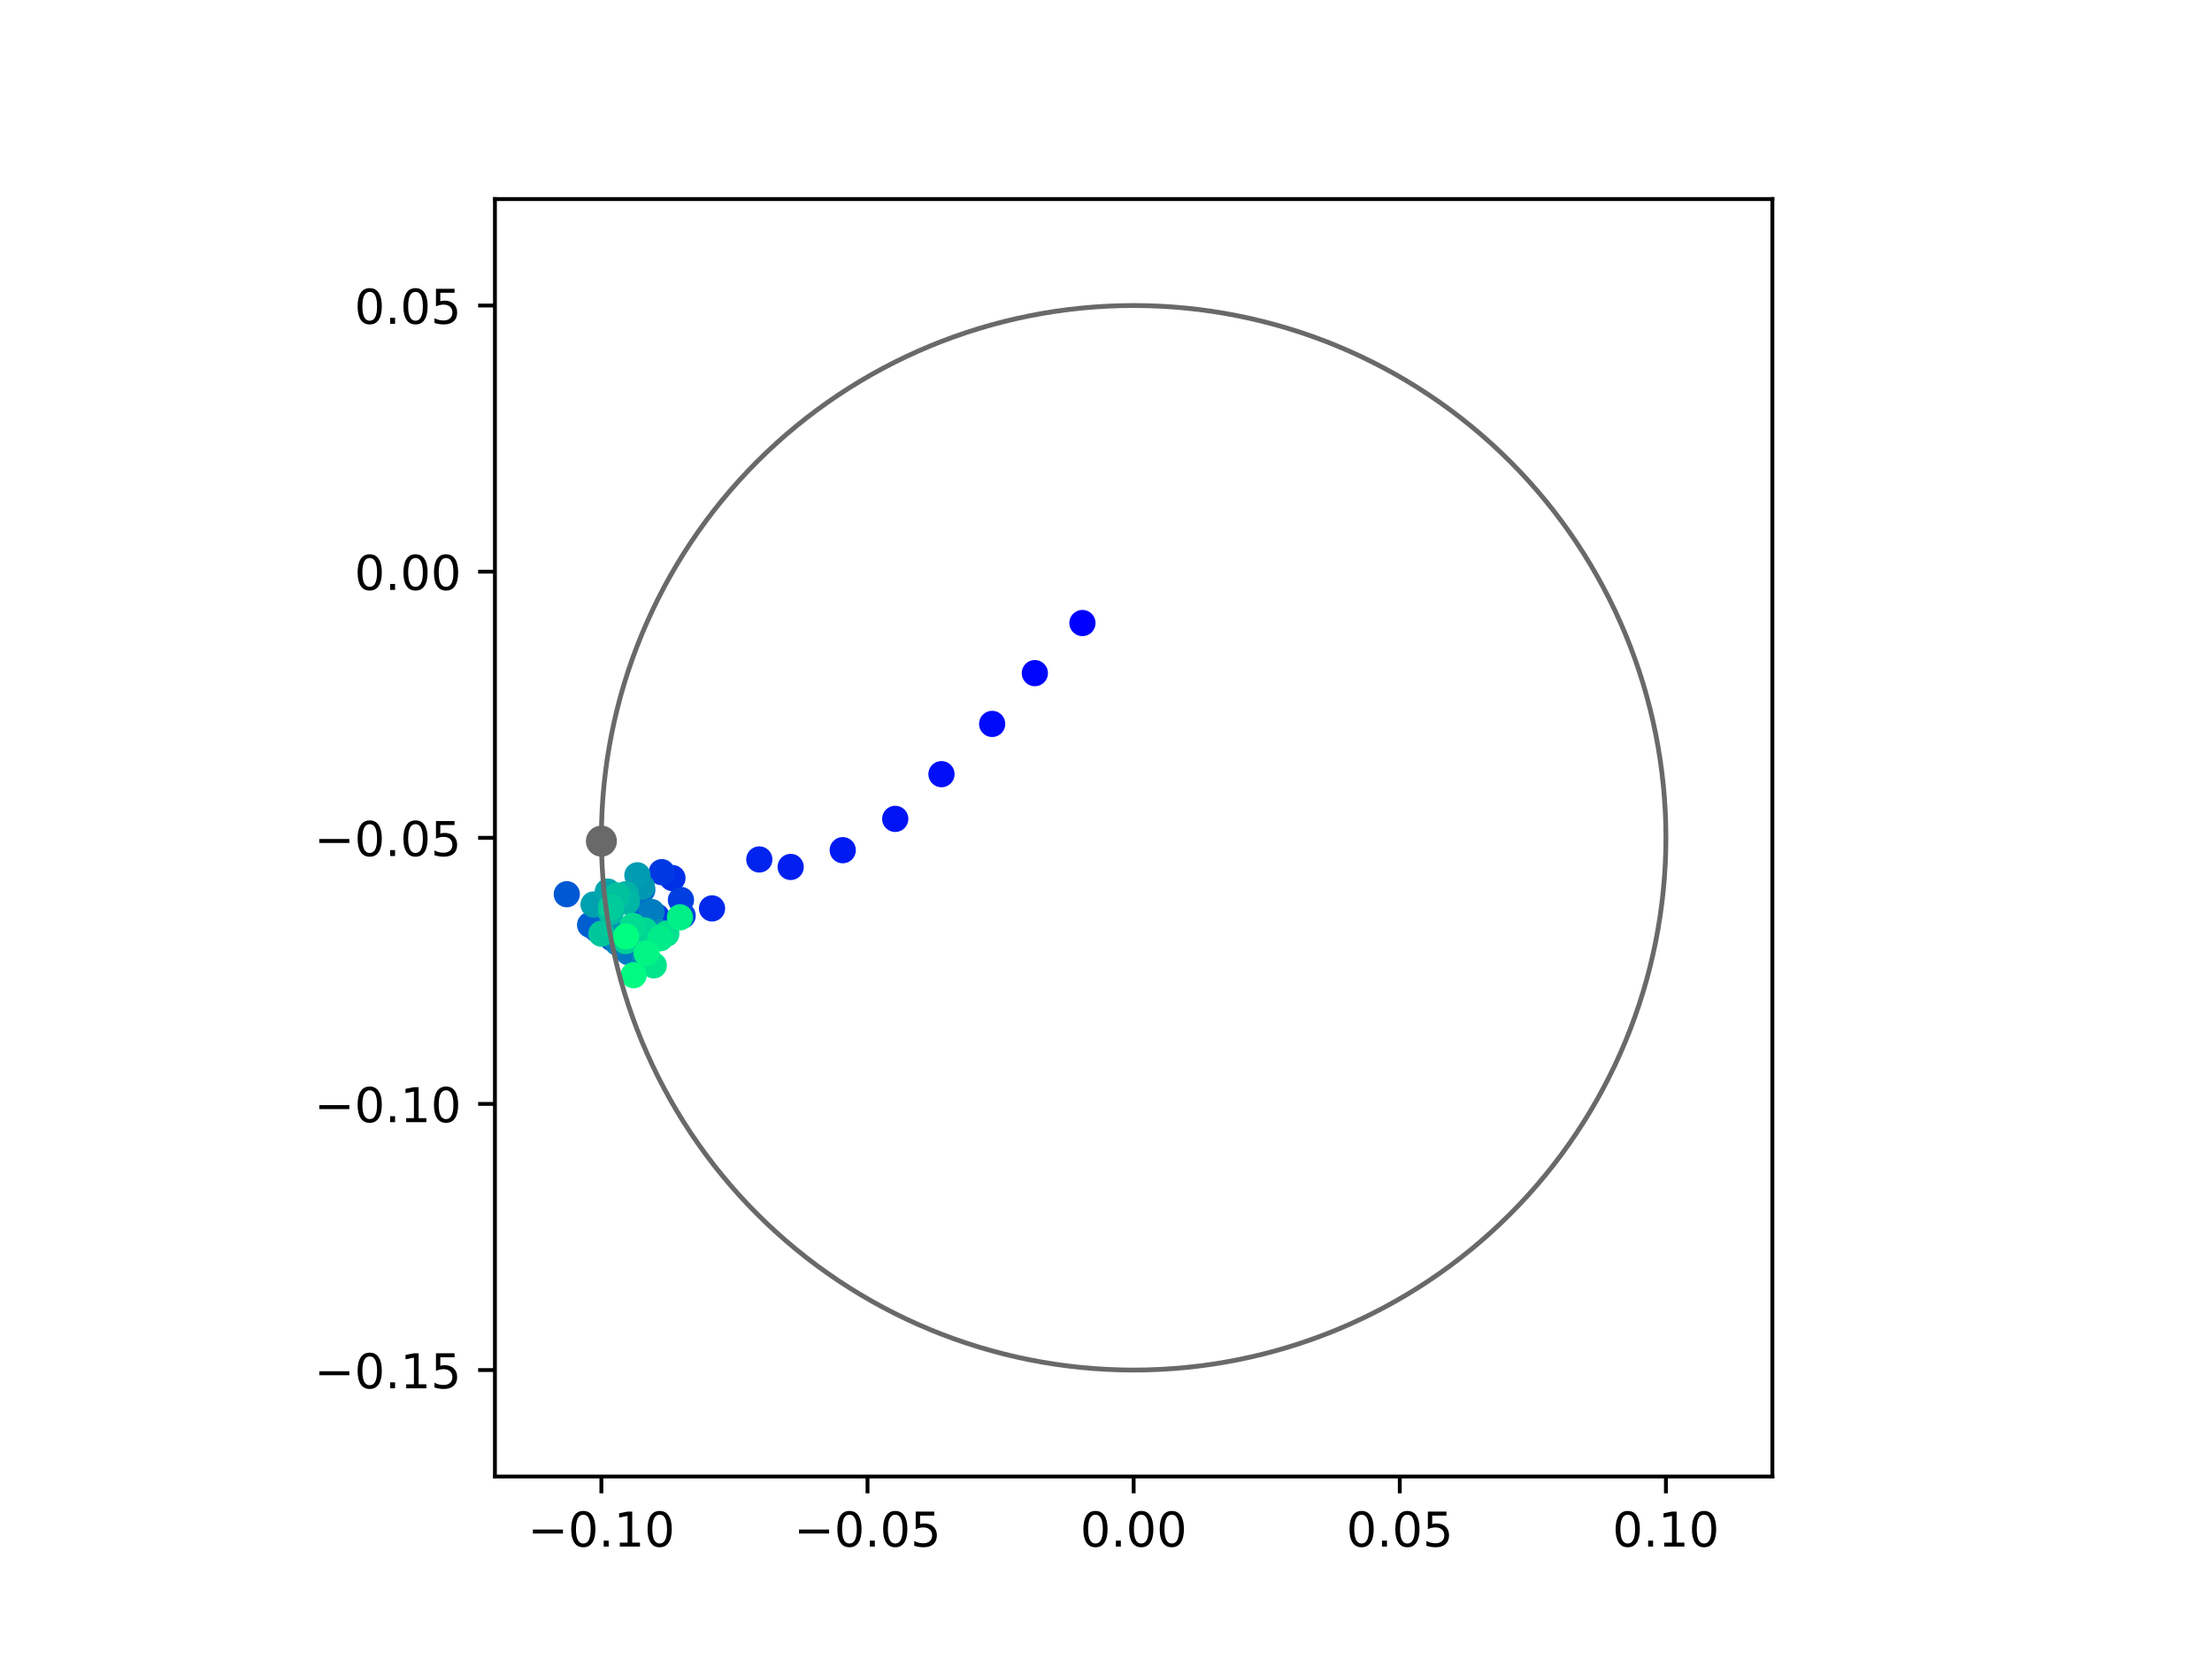 <?xml version="1.0" encoding="utf-8" standalone="no"?>
<!DOCTYPE svg PUBLIC "-//W3C//DTD SVG 1.1//EN"
  "http://www.w3.org/Graphics/SVG/1.1/DTD/svg11.dtd">
<!-- Created with matplotlib (https://matplotlib.org/) -->
<svg height="345.6pt" version="1.1" viewBox="0 0 460.8 345.6" width="460.8pt" xmlns="http://www.w3.org/2000/svg" xmlns:xlink="http://www.w3.org/1999/xlink">
 <defs>
  <style type="text/css">
*{stroke-linecap:butt;stroke-linejoin:round;}
  </style>
 </defs>
 <g id="figure_1">
  <g id="patch_1">
   <path d="M 0 345.6 
L 460.8 345.6 
L 460.8 0 
L 0 0 
z
" style="fill:#ffffff;"/>
  </g>
  <g id="axes_1">
   <g id="patch_2">
    <path d="M 103.104 307.584 
L 369.216 307.584 
L 369.216 41.472 
L 103.104 41.472 
z
" style="fill:#ffffff;"/>
   </g>
   <g id="PathCollection_1">
    <defs>
     <path d="M 0 2.236 
C 0.593 2.236 1.162 2 1.581 1.581 
C 2 1.162 2.236 0.593 2.236 0 
C 2.236 -0.593 2 -1.162 1.581 -1.581 
C 1.162 -2 0.593 -2.236 0 -2.236 
C -0.593 -2.236 -1.162 -2 -1.581 -1.581 
C -2 -1.162 -2.236 -0.593 -2.236 0 
C -2.236 0.593 -2 1.162 -1.581 1.581 
C -1.162 2 -0.593 2.236 0 2.236 
z
" id="C0_0_1a882fdf5d"/>
    </defs>
    <g clip-path="url(#p9de4a5b5dc)">
     <use style="fill:#0000ff;stroke:#0000ff;" x="225.49" xlink:href="#C0_0_1a882fdf5d" y="129.789"/>
    </g>
    <g clip-path="url(#p9de4a5b5dc)">
     <use style="fill:#0005fc;stroke:#0005fc;" x="215.579" xlink:href="#C0_0_1a882fdf5d" y="140.226"/>
    </g>
    <g clip-path="url(#p9de4a5b5dc)">
     <use style="fill:#000afa;stroke:#000afa;" x="206.685" xlink:href="#C0_0_1a882fdf5d" y="150.805"/>
    </g>
    <g clip-path="url(#p9de4a5b5dc)">
     <use style="fill:#000ff8;stroke:#000ff8;" x="196.127" xlink:href="#C0_0_1a882fdf5d" y="161.273"/>
    </g>
    <g clip-path="url(#p9de4a5b5dc)">
     <use style="fill:#0014f5;stroke:#0014f5;" x="186.495" xlink:href="#C0_0_1a882fdf5d" y="170.587"/>
    </g>
    <g clip-path="url(#p9de4a5b5dc)">
     <use style="fill:#001af2;stroke:#001af2;" x="175.556" xlink:href="#C0_0_1a882fdf5d" y="177.109"/>
    </g>
    <g clip-path="url(#p9de4a5b5dc)">
     <use style="fill:#001ff0;stroke:#001ff0;" x="164.715" xlink:href="#C0_0_1a882fdf5d" y="180.601"/>
    </g>
    <g clip-path="url(#p9de4a5b5dc)">
     <use style="fill:#0024ed;stroke:#0024ed;" x="158.179" xlink:href="#C0_0_1a882fdf5d" y="179.042"/>
    </g>
    <g clip-path="url(#p9de4a5b5dc)">
     <use style="fill:#0029eb;stroke:#0029eb;" x="148.33" xlink:href="#C0_0_1a882fdf5d" y="189.24"/>
    </g>
    <g clip-path="url(#p9de4a5b5dc)">
     <use style="fill:#002fe8;stroke:#002fe8;" x="140.081" xlink:href="#C0_0_1a882fdf5d" y="182.918"/>
    </g>
    <g clip-path="url(#p9de4a5b5dc)">
     <use style="fill:#0034e5;stroke:#0034e5;" x="136.795" xlink:href="#C0_0_1a882fdf5d" y="190.948"/>
    </g>
    <g clip-path="url(#p9de4a5b5dc)">
     <use style="fill:#0039e2;stroke:#0039e2;" x="137.854" xlink:href="#C0_0_1a882fdf5d" y="181.687"/>
    </g>
    <g clip-path="url(#p9de4a5b5dc)">
     <use style="fill:#003ee0;stroke:#003ee0;" x="141.854" xlink:href="#C0_0_1a882fdf5d" y="187.478"/>
    </g>
    <g clip-path="url(#p9de4a5b5dc)">
     <use style="fill:#0043de;stroke:#0043de;" x="142.215" xlink:href="#C0_0_1a882fdf5d" y="190.747"/>
    </g>
    <g clip-path="url(#p9de4a5b5dc)">
     <use style="fill:#0049db;stroke:#0049db;" x="132.681" xlink:href="#C0_0_1a882fdf5d" y="192.267"/>
    </g>
    <g clip-path="url(#p9de4a5b5dc)">
     <use style="fill:#004ed8;stroke:#004ed8;" x="127.535" xlink:href="#C0_0_1a882fdf5d" y="195.477"/>
    </g>
    <g clip-path="url(#p9de4a5b5dc)">
     <use style="fill:#0053d6;stroke:#0053d6;" x="124.253" xlink:href="#C0_0_1a882fdf5d" y="193.543"/>
    </g>
    <g clip-path="url(#p9de4a5b5dc)">
     <use style="fill:#0058d3;stroke:#0058d3;" x="118.073" xlink:href="#C0_0_1a882fdf5d" y="186.281"/>
    </g>
    <g clip-path="url(#p9de4a5b5dc)">
     <use style="fill:#005ed0;stroke:#005ed0;" x="122.923" xlink:href="#C0_0_1a882fdf5d" y="192.667"/>
    </g>
    <g clip-path="url(#p9de4a5b5dc)">
     <use style="fill:#0063ce;stroke:#0063ce;" x="124.323" xlink:href="#C0_0_1a882fdf5d" y="188.912"/>
    </g>
    <g clip-path="url(#p9de4a5b5dc)">
     <use style="fill:#0068cb;stroke:#0068cb;" x="132.074" xlink:href="#C0_0_1a882fdf5d" y="187.393"/>
    </g>
    <g clip-path="url(#p9de4a5b5dc)">
     <use style="fill:#006dc8;stroke:#006dc8;" x="133.798" xlink:href="#C0_0_1a882fdf5d" y="185.408"/>
    </g>
    <g clip-path="url(#p9de4a5b5dc)">
     <use style="fill:#0072c6;stroke:#0072c6;" x="130.348" xlink:href="#C0_0_1a882fdf5d" y="194.979"/>
    </g>
    <g clip-path="url(#p9de4a5b5dc)">
     <use style="fill:#0078c3;stroke:#0078c3;" x="130.943" xlink:href="#C0_0_1a882fdf5d" y="198.383"/>
    </g>
    <g clip-path="url(#p9de4a5b5dc)">
     <use style="fill:#007dc0;stroke:#007dc0;" x="135.746" xlink:href="#C0_0_1a882fdf5d" y="189.99"/>
    </g>
    <g clip-path="url(#p9de4a5b5dc)">
     <use style="fill:#0082be;stroke:#0082be;" x="128.68" xlink:href="#C0_0_1a882fdf5d" y="196.417"/>
    </g>
    <g clip-path="url(#p9de4a5b5dc)">
     <use style="fill:#0087bc;stroke:#0087bc;" x="134.33" xlink:href="#C0_0_1a882fdf5d" y="199.308"/>
    </g>
    <g clip-path="url(#p9de4a5b5dc)">
     <use style="fill:#008db8;stroke:#008db8;" x="137.539" xlink:href="#C0_0_1a882fdf5d" y="194.198"/>
    </g>
    <g clip-path="url(#p9de4a5b5dc)">
     <use style="fill:#0092b6;stroke:#0092b6;" x="129.135" xlink:href="#C0_0_1a882fdf5d" y="194.501"/>
    </g>
    <g clip-path="url(#p9de4a5b5dc)">
     <use style="fill:#0097b3;stroke:#0097b3;" x="133.731" xlink:href="#C0_0_1a882fdf5d" y="184.742"/>
    </g>
    <g clip-path="url(#p9de4a5b5dc)">
     <use style="fill:#009cb1;stroke:#009cb1;" x="132.779" xlink:href="#C0_0_1a882fdf5d" y="182.337"/>
    </g>
    <g clip-path="url(#p9de4a5b5dc)">
     <use style="fill:#00a1ae;stroke:#00a1ae;" x="123.656" xlink:href="#C0_0_1a882fdf5d" y="188.42"/>
    </g>
    <g clip-path="url(#p9de4a5b5dc)">
     <use style="fill:#00a7ac;stroke:#00a7ac;" x="126.617" xlink:href="#C0_0_1a882fdf5d" y="185.736"/>
    </g>
    <g clip-path="url(#p9de4a5b5dc)">
     <use style="fill:#00aca9;stroke:#00aca9;" x="129.671" xlink:href="#C0_0_1a882fdf5d" y="187.026"/>
    </g>
    <g clip-path="url(#p9de4a5b5dc)">
     <use style="fill:#00b1a6;stroke:#00b1a6;" x="130.426" xlink:href="#C0_0_1a882fdf5d" y="186.268"/>
    </g>
    <g clip-path="url(#p9de4a5b5dc)">
     <use style="fill:#00b6a4;stroke:#00b6a4;" x="130.608" xlink:href="#C0_0_1a882fdf5d" y="187.826"/>
    </g>
    <g clip-path="url(#p9de4a5b5dc)">
     <use style="fill:#00bca1;stroke:#00bca1;" x="127.238" xlink:href="#C0_0_1a882fdf5d" y="190.035"/>
    </g>
    <g clip-path="url(#p9de4a5b5dc)">
     <use style="fill:#00c19e;stroke:#00c19e;" x="128.574" xlink:href="#C0_0_1a882fdf5d" y="186.548"/>
    </g>
    <g clip-path="url(#p9de4a5b5dc)">
     <use style="fill:#00c69c;stroke:#00c69c;" x="125.28" xlink:href="#C0_0_1a882fdf5d" y="194.503"/>
    </g>
    <g clip-path="url(#p9de4a5b5dc)">
     <use style="fill:#00cb9a;stroke:#00cb9a;" x="127.287" xlink:href="#C0_0_1a882fdf5d" y="189.008"/>
    </g>
    <g clip-path="url(#p9de4a5b5dc)">
     <use style="fill:#00d097;stroke:#00d097;" x="130.357" xlink:href="#C0_0_1a882fdf5d" y="196.042"/>
    </g>
    <g clip-path="url(#p9de4a5b5dc)">
     <use style="fill:#00d694;stroke:#00d694;" x="134.292" xlink:href="#C0_0_1a882fdf5d" y="193.809"/>
    </g>
    <g clip-path="url(#p9de4a5b5dc)">
     <use style="fill:#00db92;stroke:#00db92;" x="131.824" xlink:href="#C0_0_1a882fdf5d" y="192.848"/>
    </g>
    <g clip-path="url(#p9de4a5b5dc)">
     <use style="fill:#00e08f;stroke:#00e08f;" x="138.803" xlink:href="#C0_0_1a882fdf5d" y="194.534"/>
    </g>
    <g clip-path="url(#p9de4a5b5dc)">
     <use style="fill:#00e58c;stroke:#00e58c;" x="136.192" xlink:href="#C0_0_1a882fdf5d" y="201.105"/>
    </g>
    <g clip-path="url(#p9de4a5b5dc)">
     <use style="fill:#00eb8a;stroke:#00eb8a;" x="137.556" xlink:href="#C0_0_1a882fdf5d" y="195.453"/>
    </g>
    <g clip-path="url(#p9de4a5b5dc)">
     <use style="fill:#00f087;stroke:#00f087;" x="141.644" xlink:href="#C0_0_1a882fdf5d" y="191.112"/>
    </g>
    <g clip-path="url(#p9de4a5b5dc)">
     <use style="fill:#00f584;stroke:#00f584;" x="134.706" xlink:href="#C0_0_1a882fdf5d" y="198.583"/>
    </g>
    <g clip-path="url(#p9de4a5b5dc)">
     <use style="fill:#00fa82;stroke:#00fa82;" x="131.995" xlink:href="#C0_0_1a882fdf5d" y="203.153"/>
    </g>
    <g clip-path="url(#p9de4a5b5dc)">
     <use style="fill:#00ff80;stroke:#00ff80;" x="130.407" xlink:href="#C0_0_1a882fdf5d" y="195.074"/>
    </g>
   </g>
   <g id="PathCollection_2">
    <defs>
     <path d="M 0 2.739 
C 0.726 2.739 1.423 2.45 1.936 1.936 
C 2.45 1.423 2.739 0.726 2.739 0 
C 2.739 -0.726 2.45 -1.423 1.936 -1.936 
C 1.423 -2.45 0.726 -2.739 0 -2.739 
C -0.726 -2.739 -1.423 -2.45 -1.936 -1.936 
C -2.45 -1.423 -2.739 -0.726 -2.739 0 
C -2.739 0.726 -2.45 1.423 -1.936 1.936 
C -1.423 2.45 -0.726 2.739 0 2.739 
z
" id="mb03cd216af" style="stroke:#696969;"/>
    </defs>
    <g clip-path="url(#p9de4a5b5dc)">
     <use style="fill:#696969;stroke:#696969;" x="125.282" xlink:href="#mb03cd216af" y="175.227"/>
    </g>
   </g>
   <g id="patch_3">
    <path clip-path="url(#p9de4a5b5dc)" d="M 236.16 285.408 
C 265.566 285.408 293.771 273.725 314.564 252.932 
C 335.357 232.139 347.04 203.934 347.04 174.528 
C 347.04 145.122 335.357 116.917 314.564 96.124 
C 293.771 75.331 265.566 63.648 236.16 63.648 
C 206.754 63.648 178.549 75.331 157.756 96.124 
C 136.963 116.917 125.28 145.122 125.28 174.528 
C 125.28 203.934 136.963 232.139 157.756 252.932 
C 178.549 273.725 206.754 285.408 236.16 285.408 
z
" style="fill:none;stroke:#696969;stroke-linejoin:miter;"/>
   </g>
   <g id="matplotlib.axis_1">
    <g id="xtick_1">
     <g id="line2d_1">
      <defs>
       <path d="M 0 0 
L 0 3.5 
" id="m186f91f6a2" style="stroke:#000000;stroke-width:0.8;"/>
      </defs>
      <g>
       <use style="stroke:#000000;stroke-width:0.8;" x="125.28" xlink:href="#m186f91f6a2" y="307.584"/>
      </g>
     </g>
     <g id="text_1">
      <!-- −0.10 -->
      <defs>
       <path d="M 10.594 35.5 
L 73.188 35.5 
L 73.188 27.203 
L 10.594 27.203 
z
" id="DejaVuSans-8722"/>
       <path d="M 31.781 66.406 
Q 24.172 66.406 20.328 58.906 
Q 16.5 51.422 16.5 36.375 
Q 16.5 21.391 20.328 13.891 
Q 24.172 6.391 31.781 6.391 
Q 39.453 6.391 43.281 13.891 
Q 47.125 21.391 47.125 36.375 
Q 47.125 51.422 43.281 58.906 
Q 39.453 66.406 31.781 66.406 
z
M 31.781 74.219 
Q 44.047 74.219 50.516 64.516 
Q 56.984 54.828 56.984 36.375 
Q 56.984 17.969 50.516 8.266 
Q 44.047 -1.422 31.781 -1.422 
Q 19.531 -1.422 13.062 8.266 
Q 6.594 17.969 6.594 36.375 
Q 6.594 54.828 13.062 64.516 
Q 19.531 74.219 31.781 74.219 
z
" id="DejaVuSans-48"/>
       <path d="M 10.688 12.406 
L 21 12.406 
L 21 0 
L 10.688 0 
z
" id="DejaVuSans-46"/>
       <path d="M 12.406 8.297 
L 28.516 8.297 
L 28.516 63.922 
L 10.984 60.406 
L 10.984 69.391 
L 28.422 72.906 
L 38.281 72.906 
L 38.281 8.297 
L 54.391 8.297 
L 54.391 0 
L 12.406 0 
z
" id="DejaVuSans-49"/>
      </defs>
      <g transform="translate(109.957 322.182)scale(0.1 -0.1)">
       <use xlink:href="#DejaVuSans-8722"/>
       <use x="83.789" xlink:href="#DejaVuSans-48"/>
       <use x="147.412" xlink:href="#DejaVuSans-46"/>
       <use x="179.199" xlink:href="#DejaVuSans-49"/>
       <use x="242.822" xlink:href="#DejaVuSans-48"/>
      </g>
     </g>
    </g>
    <g id="xtick_2">
     <g id="line2d_2">
      <g>
       <use style="stroke:#000000;stroke-width:0.8;" x="180.72" xlink:href="#m186f91f6a2" y="307.584"/>
      </g>
     </g>
     <g id="text_2">
      <!-- −0.05 -->
      <defs>
       <path d="M 10.797 72.906 
L 49.516 72.906 
L 49.516 64.594 
L 19.828 64.594 
L 19.828 46.734 
Q 21.969 47.469 24.109 47.828 
Q 26.266 48.188 28.422 48.188 
Q 40.625 48.188 47.75 41.5 
Q 54.891 34.812 54.891 23.391 
Q 54.891 11.625 47.562 5.094 
Q 40.234 -1.422 26.906 -1.422 
Q 22.312 -1.422 17.547 -0.641 
Q 12.797 0.141 7.719 1.703 
L 7.719 11.625 
Q 12.109 9.234 16.797 8.062 
Q 21.484 6.891 26.703 6.891 
Q 35.156 6.891 40.078 11.328 
Q 45.016 15.766 45.016 23.391 
Q 45.016 31 40.078 35.438 
Q 35.156 39.891 26.703 39.891 
Q 22.75 39.891 18.812 39.016 
Q 14.891 38.141 10.797 36.281 
z
" id="DejaVuSans-53"/>
      </defs>
      <g transform="translate(165.397 322.182)scale(0.1 -0.1)">
       <use xlink:href="#DejaVuSans-8722"/>
       <use x="83.789" xlink:href="#DejaVuSans-48"/>
       <use x="147.412" xlink:href="#DejaVuSans-46"/>
       <use x="179.199" xlink:href="#DejaVuSans-48"/>
       <use x="242.822" xlink:href="#DejaVuSans-53"/>
      </g>
     </g>
    </g>
    <g id="xtick_3">
     <g id="line2d_3">
      <g>
       <use style="stroke:#000000;stroke-width:0.8;" x="236.16" xlink:href="#m186f91f6a2" y="307.584"/>
      </g>
     </g>
     <g id="text_3">
      <!-- 0.00 -->
      <g transform="translate(225.027 322.182)scale(0.1 -0.1)">
       <use xlink:href="#DejaVuSans-48"/>
       <use x="63.623" xlink:href="#DejaVuSans-46"/>
       <use x="95.41" xlink:href="#DejaVuSans-48"/>
       <use x="159.033" xlink:href="#DejaVuSans-48"/>
      </g>
     </g>
    </g>
    <g id="xtick_4">
     <g id="line2d_4">
      <g>
       <use style="stroke:#000000;stroke-width:0.8;" x="291.6" xlink:href="#m186f91f6a2" y="307.584"/>
      </g>
     </g>
     <g id="text_4">
      <!-- 0.05 -->
      <g transform="translate(280.467 322.182)scale(0.1 -0.1)">
       <use xlink:href="#DejaVuSans-48"/>
       <use x="63.623" xlink:href="#DejaVuSans-46"/>
       <use x="95.41" xlink:href="#DejaVuSans-48"/>
       <use x="159.033" xlink:href="#DejaVuSans-53"/>
      </g>
     </g>
    </g>
    <g id="xtick_5">
     <g id="line2d_5">
      <g>
       <use style="stroke:#000000;stroke-width:0.8;" x="347.04" xlink:href="#m186f91f6a2" y="307.584"/>
      </g>
     </g>
     <g id="text_5">
      <!-- 0.10 -->
      <g transform="translate(335.907 322.182)scale(0.1 -0.1)">
       <use xlink:href="#DejaVuSans-48"/>
       <use x="63.623" xlink:href="#DejaVuSans-46"/>
       <use x="95.41" xlink:href="#DejaVuSans-49"/>
       <use x="159.033" xlink:href="#DejaVuSans-48"/>
      </g>
     </g>
    </g>
   </g>
   <g id="matplotlib.axis_2">
    <g id="ytick_1">
     <g id="line2d_6">
      <defs>
       <path d="M 0 0 
L -3.5 0 
" id="mb33ba5c997" style="stroke:#000000;stroke-width:0.8;"/>
      </defs>
      <g>
       <use style="stroke:#000000;stroke-width:0.8;" x="103.104" xlink:href="#mb33ba5c997" y="285.408"/>
      </g>
     </g>
     <g id="text_6">
      <!-- −0.15 -->
      <g transform="translate(65.459 289.207)scale(0.1 -0.1)">
       <use xlink:href="#DejaVuSans-8722"/>
       <use x="83.789" xlink:href="#DejaVuSans-48"/>
       <use x="147.412" xlink:href="#DejaVuSans-46"/>
       <use x="179.199" xlink:href="#DejaVuSans-49"/>
       <use x="242.822" xlink:href="#DejaVuSans-53"/>
      </g>
     </g>
    </g>
    <g id="ytick_2">
     <g id="line2d_7">
      <g>
       <use style="stroke:#000000;stroke-width:0.8;" x="103.104" xlink:href="#mb33ba5c997" y="229.968"/>
      </g>
     </g>
     <g id="text_7">
      <!-- −0.10 -->
      <g transform="translate(65.459 233.767)scale(0.1 -0.1)">
       <use xlink:href="#DejaVuSans-8722"/>
       <use x="83.789" xlink:href="#DejaVuSans-48"/>
       <use x="147.412" xlink:href="#DejaVuSans-46"/>
       <use x="179.199" xlink:href="#DejaVuSans-49"/>
       <use x="242.822" xlink:href="#DejaVuSans-48"/>
      </g>
     </g>
    </g>
    <g id="ytick_3">
     <g id="line2d_8">
      <g>
       <use style="stroke:#000000;stroke-width:0.8;" x="103.104" xlink:href="#mb33ba5c997" y="174.528"/>
      </g>
     </g>
     <g id="text_8">
      <!-- −0.05 -->
      <g transform="translate(65.459 178.327)scale(0.1 -0.1)">
       <use xlink:href="#DejaVuSans-8722"/>
       <use x="83.789" xlink:href="#DejaVuSans-48"/>
       <use x="147.412" xlink:href="#DejaVuSans-46"/>
       <use x="179.199" xlink:href="#DejaVuSans-48"/>
       <use x="242.822" xlink:href="#DejaVuSans-53"/>
      </g>
     </g>
    </g>
    <g id="ytick_4">
     <g id="line2d_9">
      <g>
       <use style="stroke:#000000;stroke-width:0.8;" x="103.104" xlink:href="#mb33ba5c997" y="119.088"/>
      </g>
     </g>
     <g id="text_9">
      <!-- 0.00 -->
      <g transform="translate(73.838 122.887)scale(0.1 -0.1)">
       <use xlink:href="#DejaVuSans-48"/>
       <use x="63.623" xlink:href="#DejaVuSans-46"/>
       <use x="95.41" xlink:href="#DejaVuSans-48"/>
       <use x="159.033" xlink:href="#DejaVuSans-48"/>
      </g>
     </g>
    </g>
    <g id="ytick_5">
     <g id="line2d_10">
      <g>
       <use style="stroke:#000000;stroke-width:0.8;" x="103.104" xlink:href="#mb33ba5c997" y="63.648"/>
      </g>
     </g>
     <g id="text_10">
      <!-- 0.05 -->
      <g transform="translate(73.838 67.447)scale(0.1 -0.1)">
       <use xlink:href="#DejaVuSans-48"/>
       <use x="63.623" xlink:href="#DejaVuSans-46"/>
       <use x="95.41" xlink:href="#DejaVuSans-48"/>
       <use x="159.033" xlink:href="#DejaVuSans-53"/>
      </g>
     </g>
    </g>
   </g>
   <g id="patch_4">
    <path d="M 103.104 307.584 
L 103.104 41.472 
" style="fill:none;stroke:#000000;stroke-linecap:square;stroke-linejoin:miter;stroke-width:0.8;"/>
   </g>
   <g id="patch_5">
    <path d="M 369.216 307.584 
L 369.216 41.472 
" style="fill:none;stroke:#000000;stroke-linecap:square;stroke-linejoin:miter;stroke-width:0.8;"/>
   </g>
   <g id="patch_6">
    <path d="M 103.104 307.584 
L 369.216 307.584 
" style="fill:none;stroke:#000000;stroke-linecap:square;stroke-linejoin:miter;stroke-width:0.8;"/>
   </g>
   <g id="patch_7">
    <path d="M 103.104 41.472 
L 369.216 41.472 
" style="fill:none;stroke:#000000;stroke-linecap:square;stroke-linejoin:miter;stroke-width:0.8;"/>
   </g>
  </g>
 </g>
 <defs>
  <clipPath id="p9de4a5b5dc">
   <rect height="266.112" width="266.112" x="103.104" y="41.472"/>
  </clipPath>
 </defs>
</svg>
